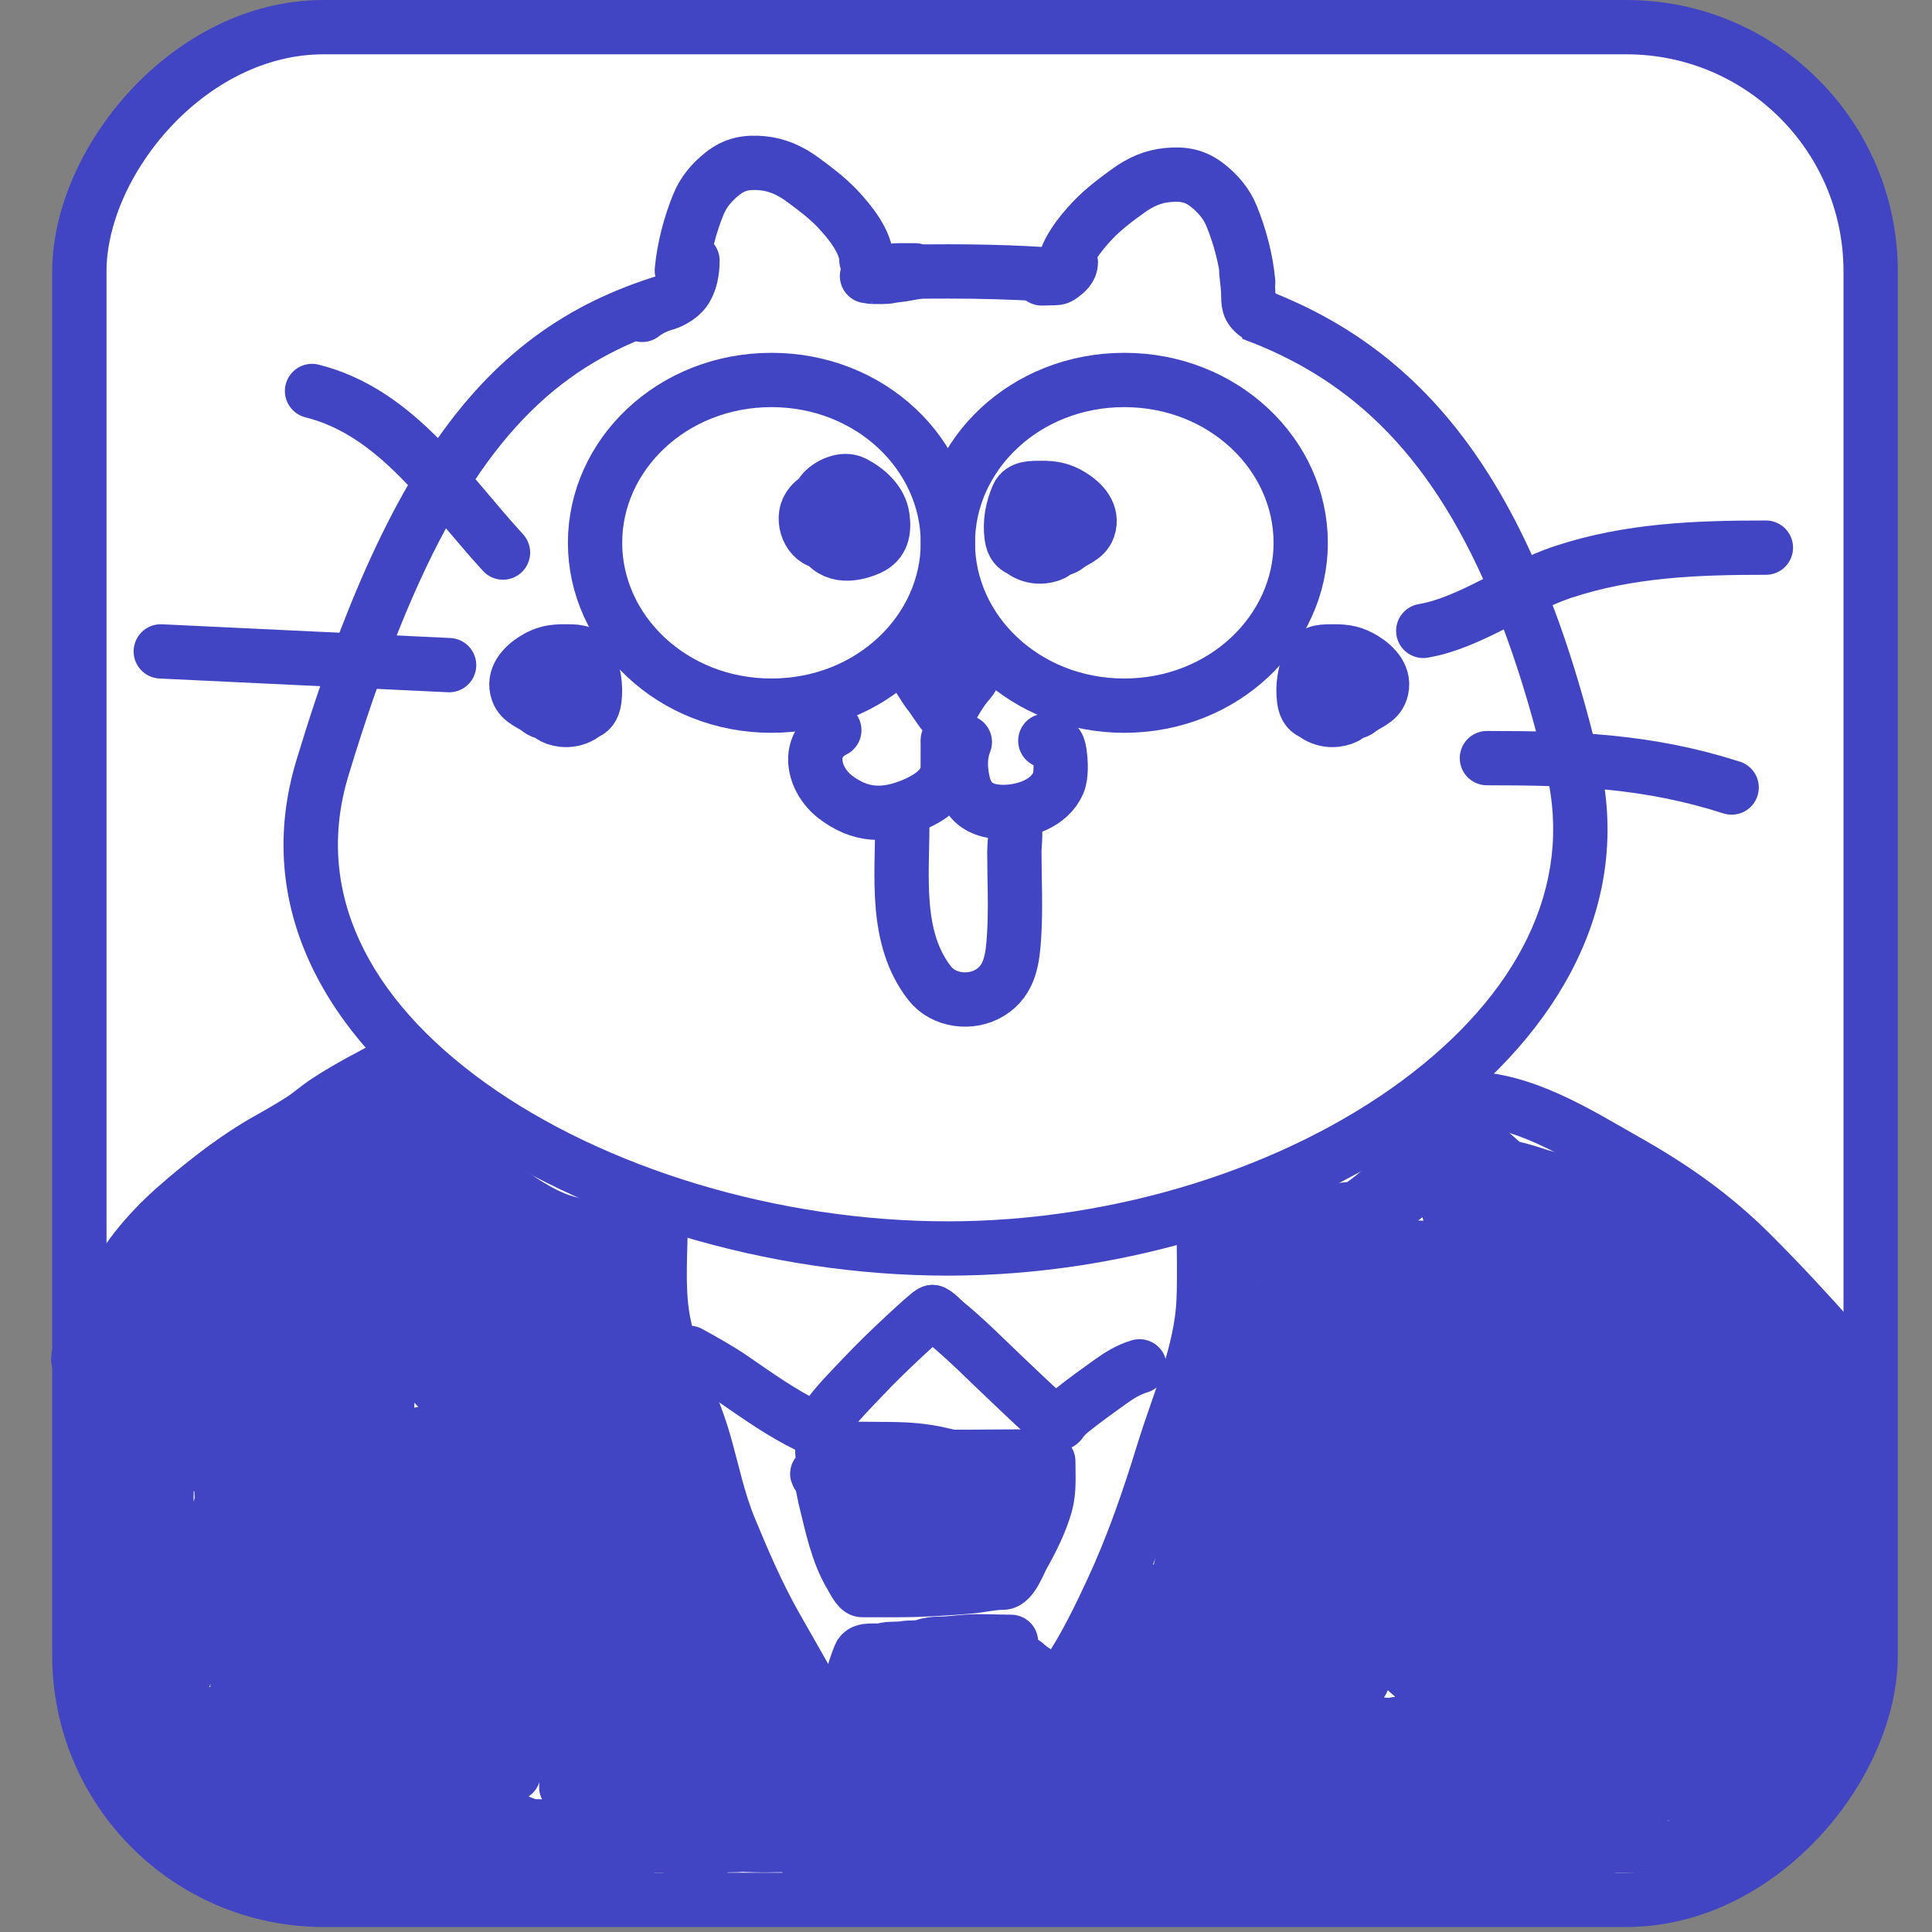 <svg width="37" height="37" viewBox="0 0 37 37" fill="none" xmlns="http://www.w3.org/2000/svg">
<rect x="0" y="0" width="37" height="37" fill="#808080" stroke="none"/>
<rect x="-0.52" y="0.52" width="34.305" height="35.864" rx="4.678" transform="matrix(-1 0 0 1 35.305 0)" fill="white" stroke="#4245C3" stroke-width="1.04"/>
<path d="M20.369 5.209C20.369 4.859 20.696 4.464 20.922 4.224C21.125 4.009 21.373 3.823 21.613 3.65C21.838 3.487 22.084 3.377 22.363 3.352C22.662 3.324 22.889 3.363 23.127 3.551C23.325 3.707 23.489 3.899 23.585 4.133C23.747 4.528 23.866 4.98 23.904 5.404" stroke="#4245C3" stroke-width="1.04" stroke-linecap="round"/>
<path d="M16.593 4.984C16.593 4.634 16.267 4.239 16.041 3.999C15.837 3.784 15.589 3.598 15.35 3.424C15.125 3.262 14.879 3.152 14.6 3.126C14.301 3.099 14.074 3.138 13.836 3.326C13.638 3.482 13.474 3.674 13.378 3.908C13.216 4.303 13.097 4.755 13.058 5.179" stroke="#4245C3" stroke-width="1.04" stroke-linecap="round"/>
<path d="M28.07 21.037C29.172 21.037 30.21 21.704 31.142 22.232C32.051 22.746 32.816 23.284 33.556 24.024C34.1 24.568 34.624 25.134 35.134 25.708C35.189 25.769 35.522 26.251 35.457 26.251" stroke="#4245C3" stroke-width="1.04" stroke-linecap="round"/>
<path d="M7.587 20.343C7.139 20.584 6.679 20.815 6.253 21.096C6.082 21.208 5.932 21.346 5.759 21.456C5.552 21.587 5.344 21.708 5.13 21.827C4.574 22.137 4.043 22.547 3.556 22.956C2.996 23.426 2.506 23.95 2.163 24.598C2.044 24.823 1.931 25.068 1.838 25.306C1.712 25.628 1.687 25.967 1.604 26.3" stroke="#4245C3" stroke-width="1.04" stroke-linecap="round"/>
<path d="M23.054 23.503C23.054 23.974 23.071 24.449 23.05 24.919C23.007 25.903 22.563 26.887 22.277 27.817C21.999 28.723 21.692 29.613 21.292 30.473C21.051 30.991 20.776 31.558 20.454 32.034C20.022 32.672 19.578 33.322 19.212 34C18.983 34.423 18.589 34.722 18.325 35.117" stroke="#4245C3" stroke-width="1.04" stroke-linecap="round"/>
<path d="M12.651 23.39C12.651 23.971 12.597 24.579 12.678 25.155C12.8 26.014 13.25 26.8 13.487 27.63C13.647 28.191 13.754 28.741 13.979 29.282C14.24 29.913 14.51 30.539 14.846 31.134C15.335 32 15.858 32.869 16.25 33.784C16.402 34.14 16.593 34.62 16.593 35.012" stroke="#4245C3" stroke-width="1.04" stroke-linecap="round"/>
<path d="M21.823 26.167C21.61 26.23 21.429 26.344 21.248 26.474C21.007 26.648 20.762 26.822 20.531 27.008C20.457 27.067 20.382 27.135 20.328 27.213C20.301 27.252 20.288 27.271 20.233 27.253C20.137 27.222 20.051 27.132 19.979 27.067C19.735 26.846 19.498 26.617 19.259 26.391C18.88 26.033 18.513 25.657 18.109 25.327C18.071 25.296 17.913 25.128 17.858 25.128" stroke="#4245C3" stroke-width="1.04" stroke-linecap="round"/>
<path d="M17.858 25.128C17.818 25.139 17.783 25.174 17.752 25.2C17.61 25.32 17.472 25.447 17.336 25.574C17.06 25.831 16.785 26.095 16.527 26.369C16.286 26.624 16.015 26.891 15.816 27.179C15.775 27.239 15.732 27.299 15.697 27.362C15.665 27.421 15.503 27.32 15.476 27.307C14.97 27.061 14.507 26.731 14.045 26.412C13.774 26.225 13.487 26.067 13.2 25.908" stroke="#4245C3" stroke-width="1.04" stroke-linecap="round"/>
<path d="M19.768 27.893C18.96 27.893 18.149 27.912 17.341 27.892C17.01 27.883 16.682 27.829 16.351 27.822C16.162 27.818 15.599 27.831 15.785 27.797C16.154 27.73 16.541 27.751 16.914 27.751C17.316 27.751 17.671 27.768 18.062 27.864C18.327 27.929 18.63 27.997 18.903 28.01C19.126 28.021 19.358 28.048 19.568 28.125C19.713 28.178 19.895 28.182 20.029 28.248" stroke="#4245C3" stroke-width="1.04" stroke-linecap="round"/>
<path d="M20.076 27.988C20.076 28.26 20.099 28.542 20.026 28.807C19.932 29.145 19.759 29.491 19.586 29.797C19.524 29.906 19.378 30.31 19.21 30.31C18.99 30.31 18.766 30.369 18.546 30.386C18.091 30.423 17.652 30.452 17.193 30.452C16.966 30.452 16.738 30.452 16.511 30.452C16.436 30.452 16.33 30.233 16.297 30.177C16.028 29.729 15.924 29.174 15.799 28.675C15.776 28.582 15.749 28.357 15.687 28.277C15.498 28.034 16.112 28.724 16.316 28.954C16.513 29.175 16.704 29.396 16.872 29.64C16.933 29.729 17.032 29.835 17.064 29.94C17.078 29.984 17.033 29.974 17.009 29.957C16.859 29.853 16.76 29.654 16.714 29.483C16.587 29.01 17.119 28.912 17.477 28.912C17.571 28.912 18.164 29.035 17.86 29.206C17.662 29.317 16.968 29.412 16.93 29.067C16.886 28.674 17.565 28.588 17.831 28.609C18.122 28.632 18.334 28.765 18.515 28.991C18.598 29.094 18.715 29.265 18.691 29.408C18.66 29.593 18.348 29.634 18.207 29.649C17.879 29.685 17.366 29.66 17.109 29.42C16.601 28.948 17.432 28.594 17.82 28.538C18.26 28.474 18.755 28.506 19.037 28.899C19.246 29.189 19.111 29.562 18.719 29.491C18.299 29.415 17.951 28.768 18.346 28.451C18.552 28.287 19.089 28.27 19.28 28.466C19.608 28.802 19.113 29.01 18.831 29.044C18.44 29.09 18.105 29.074 17.735 28.936C17.515 28.853 17.317 28.734 17.119 28.609C17.062 28.573 16.799 28.429 16.835 28.321C16.87 28.215 17.282 28.324 17.335 28.381C17.555 28.618 17.224 28.684 17.04 28.67C16.923 28.661 16.783 28.645 16.693 28.562C16.662 28.533 16.682 28.533 16.711 28.533" stroke="#4245C3" stroke-width="1.04" stroke-linecap="round"/>
<path d="M19.362 31.443C19.07 31.443 18.766 31.42 18.475 31.444C18.311 31.457 18.156 31.479 17.99 31.479C17.909 31.479 17.777 31.494 17.702 31.523C17.595 31.565 17.436 31.544 17.32 31.564C17.189 31.588 17.045 31.564 16.917 31.6C16.785 31.638 16.528 31.557 16.468 31.706C16.406 31.86 16.347 32.034 16.311 32.197C16.284 32.316 16.203 32.388 16.203 32.52C16.203 32.818 16.32 33.125 16.489 33.369C16.612 33.547 16.731 33.725 16.857 33.9C16.897 33.955 16.959 34.064 17.021 34.099C17.08 34.133 17.154 34.2 17.186 34.261C17.243 34.369 17.344 34.472 17.463 34.516C17.555 34.55 17.619 34.584 17.715 34.54C17.872 34.469 18.01 34.261 18.112 34.129C18.293 33.895 18.485 33.669 18.672 33.439C18.784 33.301 18.908 33.155 19.05 33.047C19.18 32.95 19.304 32.841 19.398 32.708C19.524 32.531 19.67 32.364 19.783 32.179C19.822 32.115 19.863 32.027 19.783 31.981C19.71 31.94 19.657 31.873 19.588 31.83C19.502 31.775 19.372 31.784 19.273 31.784C19.016 31.784 18.778 31.805 18.535 31.895C18.357 31.962 18.186 32.019 18.016 32.103C17.885 32.168 17.751 32.233 17.617 32.29C17.416 32.376 17.239 32.511 17.172 32.731C17.096 32.984 17.088 33.388 17.301 33.578C17.454 33.714 17.773 33.734 17.944 33.625C18.104 33.523 18.233 33.357 18.359 33.218C18.453 33.115 18.547 33.012 18.625 32.897C18.747 32.718 18.873 32.559 18.84 32.331C18.827 32.243 18.745 32.15 18.65 32.193C18.436 32.29 18.274 32.599 18.177 32.801C18.075 33.015 17.936 33.385 17.639 33.364C17.498 33.353 17.408 33.145 17.33 33.048C17.264 32.967 17.212 32.89 17.172 32.793C17.122 32.671 17.056 32.547 16.939 32.484C16.907 32.467 16.857 32.448 16.831 32.422C16.805 32.396 16.791 32.356 16.759 32.34" stroke="#4245C3" stroke-width="1.04" stroke-linecap="round"/>
<path fill-rule="evenodd" clip-rule="evenodd" d="M16.171 4.725C16.794 4.692 17.453 4.678 18.152 4.678C19.205 4.678 20.184 4.723 21.092 4.827L19.96 5.771C19.391 5.735 18.79 5.718 18.152 5.718C17.873 5.718 17.601 5.72 17.338 5.725L16.171 4.725ZM12.828 6.298L13.686 5.011C9.803 5.773 7.631 8.109 5.678 14.554C3.984 20.143 11.263 24.43 18.152 24.43C25.042 24.43 31.927 20.012 30.627 14.554C29.291 8.941 27.062 6.334 23.449 5.284L23.794 6.49C24.483 6.744 25.097 7.068 25.65 7.471C27.385 8.736 28.695 10.926 29.616 14.795C30.134 16.97 29.07 19.058 26.843 20.702C24.619 22.345 21.396 23.39 18.152 23.39C14.897 23.39 11.573 22.371 9.302 20.743C7.035 19.117 6.004 17.062 6.673 14.855C7.957 10.618 9.271 8.431 10.915 7.242C11.481 6.834 12.108 6.526 12.828 6.298Z" fill="#4245C3"/>
<path d="M17.522 5.177C17.416 5.177 17.31 5.177 17.203 5.177C17.066 5.177 16.931 5.231 16.793 5.231C16.742 5.231 16.698 5.264 16.648 5.266C16.634 5.267 16.617 5.28 16.604 5.287C16.59 5.295 16.593 5.289 16.61 5.291C16.651 5.294 16.69 5.302 16.732 5.302C16.838 5.302 16.95 5.31 17.054 5.289C17.103 5.279 17.152 5.271 17.202 5.267C17.301 5.259 17.399 5.232 17.498 5.219" stroke="#4245C3" stroke-width="1.04" stroke-linecap="round"/>
<path d="M20.508 5.027C20.508 5.139 20.414 5.218 20.331 5.279C20.284 5.315 20.257 5.326 20.199 5.326C20.116 5.326 20.035 5.332 19.951 5.332" stroke="#4245C3" stroke-width="1.04" stroke-linecap="round"/>
<path d="M13.262 4.992C13.262 5.098 13.252 5.187 13.23 5.29C13.208 5.391 13.153 5.526 13.082 5.603C13.006 5.684 12.946 5.718 12.85 5.77C12.801 5.797 12.74 5.81 12.687 5.828C12.546 5.874 12.417 5.94 12.3 6.03" stroke="#4245C3" stroke-width="1.04" stroke-linecap="round"/>
<path d="M24.148 6.056C24.079 6.056 23.973 5.953 23.943 5.891C23.911 5.828 23.907 5.758 23.907 5.689C23.907 5.531 23.887 5.376 23.869 5.22" stroke="#4245C3" stroke-width="1.04" stroke-linecap="round"/>
<path d="M18.153 10.395C18.153 12.084 19.631 13.514 21.531 13.514C23.431 13.514 24.91 12.084 24.91 10.395C24.91 8.706 23.431 7.277 21.531 7.277C19.631 7.277 18.153 8.706 18.153 10.395Z" stroke="#4245C3" stroke-width="1.04"/>
<path d="M11.396 10.395C11.396 12.084 12.874 13.514 14.774 13.514C16.674 13.514 18.153 12.084 18.153 10.395C18.153 8.706 16.674 7.277 14.774 7.277C12.874 7.277 11.396 8.706 11.396 10.395Z" stroke="#4245C3" stroke-width="1.04"/>
<path d="M19.753 9.805C19.783 9.805 19.856 9.788 19.862 9.829C19.869 9.882 19.911 9.995 19.861 10.035C19.796 10.085 19.704 10.102 19.625 10.086C19.593 10.08 19.468 10.017 19.515 9.964C19.593 9.877 19.741 9.856 19.851 9.873C19.99 9.895 20.107 10.085 19.984 10.189C19.675 10.451 19.404 9.814 19.787 9.707C20.004 9.646 20.221 9.758 20.255 9.981C20.291 10.219 20.097 10.201 19.907 10.201" stroke="#4245C3" stroke-width="1.04" stroke-linecap="round"/>
<path d="M16.381 9.805C16.546 9.805 16.39 10.104 16.195 10.034C16.047 9.98 15.963 9.856 15.963 9.707C15.963 9.578 16.326 9.621 16.39 9.654C16.456 9.688 16.631 9.879 16.543 9.964C16.45 10.053 16.249 10.1 16.122 10.091C15.985 10.081 15.965 9.763 15.963 9.677C15.96 9.57 16.001 9.546 16.073 9.474" stroke="#4245C3" stroke-width="1.04" stroke-linecap="round"/>
<path d="M16.114 9.394C16.21 9.394 16.29 9.37 16.338 9.468C16.376 9.548 16.363 9.642 16.363 9.728C16.363 9.84 16.394 10.009 16.347 10.113C16.251 10.327 16.016 10.395 15.803 10.387C15.494 10.376 15.334 9.948 15.496 9.704C15.663 9.454 16.028 9.407 16.303 9.42C16.618 9.435 16.816 9.641 16.854 9.943C16.866 10.043 16.873 10.169 16.854 10.268C16.822 10.432 16.621 10.456 16.485 10.474C16.175 10.515 15.911 10.393 15.747 10.12C15.643 9.945 15.612 9.604 15.742 9.438C15.864 9.281 16.154 9.146 16.35 9.248C16.611 9.383 16.864 9.608 16.903 9.915C16.936 10.166 16.896 10.387 16.647 10.499C16.297 10.656 15.883 10.672 15.717 10.258C15.656 10.105 15.588 9.948 15.619 9.78C15.639 9.67 15.899 9.554 15.99 9.543" stroke="#4245C3" stroke-width="1.04" stroke-linecap="round"/>
<path d="M19.79 10.089C19.616 10.089 19.606 10.075 19.517 9.921C19.374 9.676 19.57 9.524 19.788 9.456C20.133 9.348 20.249 9.702 20.3 9.965C20.366 10.304 20.388 10.609 19.977 10.655C19.73 10.683 19.467 10.543 19.398 10.288C19.33 10.038 19.397 9.861 19.579 9.68C19.955 9.303 20.488 9.805 20.434 10.237C20.411 10.419 20.053 10.464 19.925 10.499C19.654 10.573 19.415 10.587 19.373 10.271C19.337 9.999 19.386 9.749 19.492 9.499C19.562 9.333 19.782 9.346 19.933 9.344C20.164 9.342 20.323 9.371 20.521 9.493C20.731 9.624 20.939 9.841 20.844 10.113C20.777 10.305 20.575 10.345 20.435 10.462C20.296 10.579 19.92 10.514 19.765 10.462" stroke="#4245C3" stroke-width="1.04" stroke-linecap="round"/>
<path d="M25.391 13.22C25.217 13.22 25.208 13.206 25.118 13.051C24.976 12.806 25.171 12.655 25.39 12.586C25.734 12.479 25.851 12.832 25.902 13.095C25.968 13.435 25.989 13.739 25.579 13.785C25.332 13.813 25.069 13.674 25 13.418C24.932 13.168 24.999 12.991 25.18 12.81C25.557 12.433 26.09 12.935 26.035 13.367C26.013 13.55 25.655 13.594 25.526 13.629C25.256 13.703 25.016 13.717 24.975 13.402C24.939 13.129 24.988 12.879 25.093 12.629C25.163 12.463 25.384 12.476 25.535 12.475C25.766 12.473 25.925 12.501 26.122 12.624C26.333 12.754 26.54 12.972 26.445 13.243C26.378 13.435 26.176 13.475 26.037 13.592C25.898 13.71 25.522 13.644 25.366 13.592" stroke="#4245C3" stroke-width="1.04" stroke-linecap="round"/>
<path d="M10.967 13.22C11.141 13.22 11.151 13.206 11.24 13.051C11.383 12.806 11.187 12.655 10.969 12.586C10.624 12.479 10.508 12.832 10.457 13.095C10.391 13.435 10.369 13.739 10.78 13.785C11.027 13.813 11.29 13.674 11.359 13.418C11.427 13.168 11.36 12.991 11.178 12.81C10.802 12.433 10.269 12.935 10.323 13.367C10.346 13.55 10.703 13.594 10.832 13.629C11.103 13.703 11.342 13.717 11.384 13.402C11.419 13.129 11.371 12.879 11.265 12.629C11.195 12.463 10.974 12.476 10.824 12.475C10.592 12.473 10.433 12.501 10.236 12.624C10.026 12.754 9.818 12.972 9.913 13.243C9.98 13.435 10.182 13.475 10.322 13.592C10.461 13.71 10.837 13.644 10.992 13.592" stroke="#4245C3" stroke-width="1.04" stroke-linecap="round"/>
<path d="M18.179 12.691C17.972 12.691 17.351 12.691 17.558 12.691C17.765 12.691 17.971 12.691 18.178 12.691C18.236 12.691 18.656 12.703 18.665 12.772C18.688 12.953 18.547 13.046 18.437 13.204C18.367 13.306 18.295 13.418 18.239 13.528C18.207 13.591 18.19 13.676 18.139 13.728C18.113 13.754 17.863 13.362 17.822 13.312C17.706 13.173 17.63 13.01 17.519 12.867C17.481 12.817 17.423 12.784 17.423 12.718" stroke="#4245C3" stroke-width="1.04" stroke-linecap="round"/>
<path d="M20.019 14.186C20.22 14.216 20.264 14.228 20.292 14.413C20.316 14.577 20.332 14.84 20.268 14.993C20.101 15.39 19.607 15.55 19.212 15.55C18.837 15.55 18.55 15.404 18.453 15.02C18.385 14.751 18.375 14.47 18.478 14.211" stroke="#4245C3" stroke-width="1.04" stroke-linecap="round"/>
<path d="M18.15 14.211C18.15 14.045 18.153 14.544 18.15 14.711C18.145 15.069 17.787 15.29 17.496 15.413C16.951 15.643 16.474 15.631 15.994 15.26C15.564 14.927 15.422 14.262 15.978 13.984" stroke="#4245C3" stroke-width="1.04" stroke-linecap="round"/>
<path d="M17.28 15.766C17.28 16.79 17.131 17.971 17.806 18.832C18.068 19.168 18.591 19.235 18.955 19.013C19.351 18.772 19.394 18.35 19.421 17.923C19.456 17.39 19.426 16.846 19.426 16.312C19.426 16.14 19.482 15.85 19.384 15.703" stroke="#4245C3" stroke-width="1.04" stroke-linecap="round"/>
<path d="M27.257 12.082C28.154 11.932 29.057 11.244 29.924 10.957C31.198 10.534 32.492 10.488 33.819 10.488" stroke="#4245C3" stroke-width="1.04" stroke-linecap="round"/>
<path d="M28.476 14.519C30.145 14.519 31.557 14.568 33.163 15.082" stroke="#4245C3" stroke-width="1.04" stroke-linecap="round"/>
<path d="M9.633 10.582C8.563 9.42 7.608 7.896 5.976 7.488" stroke="#4245C3" stroke-width="1.04" stroke-linecap="round"/>
<path d="M8.601 12.738L3.079 12.475" stroke="#4245C3" stroke-width="1.04" stroke-linecap="round"/>
<path d="M27.95 21.558C27.697 21.601 27.436 21.97 27.23 22.138C27.012 22.317 26.782 22.442 26.585 22.65C26.011 23.257 25.11 23.63 24.319 23.893C24.107 23.964 23.899 24.032 23.686 24.079C23.34 24.156 23.965 23.794 24.046 23.742C24.459 23.472 24.909 23.353 25.399 23.226C25.809 23.12 26.276 23.161 26.669 23.044C26.906 22.974 27.038 22.772 27.234 22.62C27.616 22.322 27.959 22.309 28.427 22.309C28.926 22.309 29.253 22.453 29.724 22.597C30.196 22.741 30.721 23.1 31.16 23.332C31.731 23.634 32.233 24.047 32.756 24.424C33.341 24.845 33.714 25.538 34.26 25.962C34.424 26.09 34.56 26.22 34.651 26.402C34.739 26.578 34.872 27.157 34.81 26.971C34.658 26.516 34.145 26.02 33.862 25.64C33.554 25.227 33.222 24.833 32.866 24.462C32.355 23.93 31.751 23.406 31.088 23.075C30.226 22.643 29.318 22.525 28.427 22.207C28.209 22.129 28.154 21.987 28.154 21.763C28.154 21.689 28.326 21.874 28.367 21.911C28.757 22.266 29.173 22.604 29.553 22.968C30.854 24.216 31.776 25.891 32.869 27.312C33.091 27.6 33.312 27.996 33.574 28.244C34.108 28.748 32.85 26.965 32.43 26.364C31.849 25.535 31.307 24.672 30.796 23.798C30.728 23.681 30.278 23.097 30.614 23.146C32.176 23.375 33.176 25.092 33.802 26.372C33.899 26.571 33.965 26.776 34.052 26.978C34.217 27.363 33.446 26.398 33.165 26.088C32.787 25.67 32.363 25.207 32.089 24.708C31.88 24.329 32.864 25.499 32.873 25.512C33.425 26.288 33.916 27.099 34.317 27.964C34.463 28.278 34.557 28.499 34.234 28.055C33.517 27.07 32.806 26.082 32.077 25.106C31.719 24.626 31.379 24.131 31.016 23.654C30.768 23.329 30.907 23.744 30.955 23.878C31.459 25.276 32.236 26.587 32.831 27.948C33.043 28.432 33.263 28.91 33.498 29.381C33.553 29.489 33.737 29.798 33.658 29.707C32.817 28.746 31.923 27.832 31.088 26.865C30.754 26.477 30.435 26.08 30.133 25.667C30.051 25.555 29.882 25.39 29.86 25.242C29.847 25.156 29.942 25.26 29.947 25.265C30.37 25.663 30.765 26.096 31.145 26.535C31.892 27.398 32.607 28.279 33.26 29.214C33.302 29.275 33.677 29.778 33.453 29.434C32.386 27.797 31.353 26.143 30.368 24.454C30.133 24.051 29.898 23.65 29.64 23.26C29.581 23.171 29.39 22.962 29.39 22.832C29.39 22.67 29.599 23.081 29.689 23.215C30.116 23.846 30.534 24.484 30.94 25.129C31.584 26.149 32.246 27.206 32.684 28.335C32.808 28.655 32.722 28.635 32.483 28.396C31.982 27.895 31.561 27.317 31.16 26.736C30.498 25.777 29.861 24.78 29.329 23.742C29.315 23.712 29.062 23.221 29.148 23.317C29.479 23.692 29.791 24.091 30.08 24.5C30.703 25.383 31.328 26.328 31.751 27.327C31.939 27.769 32.126 28.214 31.592 27.607C30.82 26.73 30.113 25.793 29.481 24.81C29.358 24.619 28.62 23.43 29.238 24.219C29.936 25.108 30.555 26.173 31.088 27.168C31.097 27.185 31.478 27.952 31.406 27.948C31.079 27.931 30.554 27.104 30.398 26.91C29.563 25.872 28.856 24.763 28.208 23.601C28.055 23.329 27.548 22.783 28.151 22.912C28.893 23.07 29.528 23.697 29.966 24.287C30.03 24.374 30.632 25.105 30.527 25.242C30.252 25.602 29.071 24.583 28.924 24.458C28.75 24.31 27.628 23.468 27.76 23.105C27.863 22.823 28.992 23.26 29.132 23.344C29.61 23.629 30.127 24.33 29.936 24.913C29.46 26.365 26.915 25.75 26.707 24.386C26.659 24.076 26.77 23.893 27.116 23.893C27.865 23.893 28.227 24.466 28.28 25.151C28.335 25.884 28.259 26.747 27.647 27.244C26.815 27.919 26.114 27.386 25.903 26.47C25.735 25.74 25.386 23.65 26.843 24.113C27.682 24.379 27.489 26.744 26.828 26.402C26.392 26.177 26.388 25.19 26.381 24.78C26.373 24.314 26.322 23.936 26.881 23.893C28.026 23.806 28.263 25.979 27.586 26.561C27.091 26.987 26.218 27.116 25.721 26.63C25.296 26.214 25.258 25.212 25.433 24.674C25.501 24.465 25.631 24.263 25.835 24.166C26.072 24.054 25.951 24.543 25.941 24.613C25.831 25.441 25.501 26.157 25.069 26.868C24.962 27.046 24.583 27.652 24.338 27.297C23.885 26.64 23.993 25.47 23.993 24.697C23.993 24.56 23.993 24.424 23.993 24.287C23.993 23.904 24.384 24.47 24.509 24.583C24.792 24.84 25.044 25.042 25.183 25.409C25.333 25.803 25.278 25.785 25.293 25.333C25.306 24.955 25.354 24.551 25.441 24.181C25.528 23.809 25.102 24.866 24.925 25.204C24.732 25.576 24.668 25.977 24.505 26.357C24.376 26.656 24.402 25.989 24.402 25.925C24.402 25.618 24.402 25.311 24.402 25.004C24.402 24.749 24.288 25.71 24.258 25.834C24.133 26.356 23.967 26.893 23.773 27.395C23.765 27.417 23.56 27.807 23.531 27.736C23.442 27.525 23.658 25.803 23.823 25.803C23.904 25.803 23.519 26.924 23.5 26.978C23.203 27.847 22.973 28.736 22.712 29.616C22.616 29.939 22.583 30.381 22.371 30.647C22.091 30.997 22.798 29.856 22.97 29.442C23.271 28.714 23.555 27.962 23.75 27.198C23.796 27.019 23.923 26.523 23.811 27.02C23.546 28.2 23.27 29.381 22.985 30.556C22.732 31.599 22.534 32.698 22.128 33.694C21.728 34.679 22.981 31.724 23.167 30.677C23.183 30.588 23.369 29.918 23.231 30.151C22.777 30.917 22.494 31.803 22.087 32.599C21.882 32.998 21.678 33.475 21.348 33.793C21.259 33.878 21.629 32.709 21.689 32.565C21.962 31.908 22.18 31.226 22.485 30.583C22.719 30.088 22.505 30.636 22.416 30.818C21.778 32.123 21.137 33.431 20.392 34.68C19.823 35.636 21.121 32.574 21.537 31.541C21.614 31.35 22.253 29.866 21.734 30.715C21.218 31.56 20.728 32.44 20.324 33.346C19.992 34.089 19.524 34.758 18.77 35.1C18.345 35.294 17.662 35.078 17.209 35.138C16.839 35.188 16.487 35.203 16.11 35.203C15.48 35.203 16.499 35.203 16.663 35.203C18.137 35.203 19.63 35.266 21.094 35.138C21.969 35.062 22.847 34.93 23.728 34.93C24.359 34.93 24.944 34.897 25.566 34.793C25.981 34.724 26.444 34.606 26.843 34.467C27.166 34.355 27.499 34.361 27.836 34.301C28.278 34.222 28.716 34.126 29.148 34.005C29.601 33.878 30.088 33.48 30.542 33.429C30.719 33.409 30.542 33.075 30.542 32.986C30.542 32.881 30.807 32.808 30.914 32.747C31.61 32.349 31.839 31.714 31.763 30.927C31.656 29.834 30.788 29.136 30.368 28.191C30.168 27.741 30.867 28.287 30.952 28.411C31.421 29.101 31.44 30.112 31.331 30.912C31.282 31.263 31.01 31.971 30.542 31.932C29.8 31.87 29.928 29.847 29.928 29.381C29.928 28.96 29.8 28.122 30.338 27.933C30.978 27.708 31.096 29.054 31.126 29.389C31.205 30.269 31.298 31.539 30.789 32.315C30.558 32.666 30.099 32.982 29.659 32.917C28.985 32.818 28.705 31.989 28.556 31.435C28.21 30.147 27.942 28.351 28.598 27.111C28.813 26.704 29.259 26.113 29.595 26.732C30.186 27.82 30.09 29.464 29.921 30.647C29.848 31.157 29.539 32.636 28.837 32.754C28.225 32.858 28.384 30.116 28.416 29.771C28.483 29.054 28.668 28.322 28.863 27.63C28.943 27.349 29.038 26.991 29.242 26.766C29.483 26.501 29.718 26.854 29.792 27.069C30.258 28.431 30.031 30.244 29.716 31.61C29.657 31.866 29.114 33.339 28.837 32.481C28.603 31.758 28.634 30.926 28.632 30.177C28.63 29.466 28.658 28.758 28.768 28.055C28.797 27.874 28.911 26.705 29.284 26.755C29.753 26.817 29.647 28.065 29.652 28.339C29.67 29.386 29.646 30.485 29.231 31.466C29.035 31.929 28.378 32.884 27.927 32.095C27.425 31.216 27.661 30.014 28.06 29.154C28.282 28.675 28.674 27.814 29.174 27.539C29.649 27.278 29.582 28.967 29.583 29.055C29.6 30.319 29.536 31.61 29.144 32.823C28.985 33.312 28.811 33.575 28.715 32.883C28.548 31.672 28.692 30.35 29.223 29.237C29.599 28.451 30.194 28.346 30.194 29.34C30.194 30.059 29.725 30.671 29.201 31.125C29.056 31.249 28.016 31.891 27.897 31.534C27.604 30.655 28.447 29.599 28.958 28.987C29.418 28.437 29.891 27.994 30.641 27.986C31.257 27.98 31.163 29.177 31.149 29.552C31.11 30.528 30.779 31.54 29.924 32.11C29.509 32.387 28.886 32.516 28.39 32.459C27.748 32.385 28.142 31.701 28.412 31.428C29.135 30.697 30.751 30.512 30.599 31.932C30.497 32.89 29.461 33.241 28.621 33.3C27.651 33.369 27.1 32.682 27.158 31.746C27.225 30.664 28.039 29.946 29.026 29.631C29.603 29.448 30.627 29.5 30.952 30.109C32.025 32.124 28.064 33.173 26.915 31.97C26.045 31.059 26.023 29.92 26.616 28.881C27 28.207 27.625 27.578 28.427 27.456C29.021 27.365 29.197 27.917 29.079 28.419C28.89 29.229 27.934 29.275 27.374 28.866C26.962 28.565 26.713 27.954 26.798 27.444C26.815 27.34 26.924 27.27 27.029 27.316C27.268 27.419 27.275 27.9 27.294 28.1C27.377 28.951 27.512 30.105 27.237 30.927C27.207 31.019 26.904 31.825 26.722 31.481C26.387 30.85 26.506 29.875 26.521 29.192C26.529 28.848 26.552 28.503 26.62 28.165C26.621 28.158 26.708 27.748 26.752 27.964C26.844 28.41 26.79 28.914 26.79 29.366C26.79 29.884 26.809 30.409 26.68 30.916C26.626 31.131 26.471 31.892 26.206 31.989C25.914 32.095 25.921 30.265 25.918 30.169C25.892 29.19 25.946 28.227 25.971 27.251C26.009 25.805 26.132 30.162 25.903 31.591C25.86 31.864 25.835 30.928 25.835 30.897C25.846 29.873 26.04 28.875 26.123 27.858C26.125 27.834 26.15 27.457 26.146 27.463C25.975 27.724 25.871 28.073 25.752 28.358C25.351 29.319 25.093 30.319 24.797 31.314C24.546 32.156 24.707 30.537 24.721 30.374C24.81 29.34 24.936 28.275 25.115 27.251C25.192 26.811 25.081 27.167 24.986 27.388C24.608 28.265 24.201 29.132 23.925 30.048C23.865 30.248 23.72 30.848 23.72 30.64C23.72 29.835 23.883 29.04 23.985 28.244C24.027 27.919 24.049 27.591 24.095 27.266C24.12 27.096 24.13 27.017 24.13 27.282C24.13 28.727 23.955 30.157 23.826 31.595C23.776 32.152 23.674 32.719 23.652 33.277C23.649 33.356 23.665 33.119 23.682 33.042C23.772 32.646 23.978 32.276 24.228 31.958C25.471 30.375 27.667 30.358 29.064 31.72C29.364 32.012 29.5 32.256 29.041 32.436C27.687 32.966 26.125 33.14 24.683 33.209C24.279 33.228 23.874 33.224 23.47 33.224C23.392 33.224 23.164 33.243 23.235 33.209C23.397 33.133 23.629 33.157 23.796 33.156C24.443 33.152 25.09 33.156 25.736 33.156C26.292 33.156 27.052 33.022 27.594 33.194C27.724 33.235 27.737 33.278 27.578 33.3C26.855 33.4 26.125 33.456 25.399 33.539C24.076 33.69 22.762 33.888 21.454 34.134C20.595 34.296 21.523 34.136 21.84 34.028C23.317 33.522 24.839 32.864 26.438 33.023C27.868 33.166 23.584 33.405 22.185 33.736C20.625 34.105 25.396 33.643 26.987 33.444C27.354 33.398 27.968 33.244 28.34 33.368C28.509 33.424 28.052 33.584 27.885 33.645C27.204 33.897 26.493 34.077 25.797 34.282C24.752 34.589 23.712 34.833 22.636 34.998C22.579 35.007 21.898 35.066 22.265 35.066C22.969 35.066 23.669 35.049 24.372 35.013C24.613 35.001 25.643 35.082 25.82 34.846C25.939 34.687 24.759 34.234 24.702 34.21C24.063 33.936 23.456 33.592 22.814 33.33C22.473 33.191 22.945 33.116 23.114 33.05C23.817 32.776 24.541 32.568 25.259 32.337C25.512 32.256 25.73 32.201 25.994 32.201C26.449 32.201 25.078 32.171 24.637 32.061C24.579 32.046 23.601 31.685 23.948 31.591C24.546 31.428 25.332 31.473 25.941 31.526C26.053 31.536 26.697 31.675 26.434 31.852C25.925 32.196 25.241 32.336 24.668 32.519C23.863 32.778 23.06 33.047 22.242 33.262C21.866 33.361 20.728 33.565 21.116 33.565C21.759 33.565 22.402 33.565 23.046 33.565C24.405 33.565 25.734 33.655 27.093 33.634C27.771 33.623 28.406 33.455 29.053 33.266C29.458 33.148 29.831 33.173 30.034 32.758C30.447 31.916 30.671 31.043 31.035 30.192C31.506 29.09 32.61 28.753 33.741 28.866C33.981 28.89 34.268 29.032 34.423 29.226C34.507 29.331 34.311 28.982 34.26 28.858C34.08 28.416 34.065 27.761 34.363 27.372C34.438 27.274 34.502 27.131 34.601 27.054C34.688 26.987 34.839 27 34.908 26.914C35.007 26.791 35.112 27.243 35.113 27.289C35.131 27.934 35.15 28.589 34.977 29.214C34.75 30.033 34.699 30.856 34.533 31.686C34.47 32 34.431 32.298 34.431 32.618C34.431 32.87 34.431 32.74 34.431 32.572C34.431 32.325 34.272 31.163 34.469 31.022C34.54 30.971 34.908 32.509 34.908 32.705C34.908 33.388 35.113 31.349 35.113 30.666C35.113 30.498 35.067 30.029 34.962 29.897C34.828 29.73 34.523 29.324 34.294 29.336C33.951 29.354 33.704 30.547 33.684 30.799C33.675 30.91 33.731 31.222 33.665 31.132C33.546 30.969 33.537 30.549 33.491 30.344C33.434 30.088 33.44 30.111 33.506 30.355C33.63 30.816 33.152 30.492 32.957 30.332C32.614 30.054 31.855 29.355 31.82 28.866C31.81 28.738 32.082 28.919 32.176 29.006C32.618 29.415 32.989 29.905 33.332 30.397C33.859 31.155 34.371 31.929 34.757 32.77C34.838 32.946 35.059 33.321 34.673 33.179C34 32.931 33.444 32.276 33.104 31.659C32.82 31.142 33.321 31.166 33.696 31.413C34.016 31.623 34.29 31.956 34.416 32.322C34.513 32.605 33.77 32.451 33.665 32.428C33.08 32.304 32.579 32.003 32.221 31.526C32.179 31.469 31.781 31.003 31.986 30.977C32.769 30.879 33.492 31.839 33.87 32.406C33.929 32.495 34.026 32.808 33.942 32.906C33.816 33.052 33.059 32.195 32.975 32.106C32.933 32.061 32.465 31.458 32.559 31.458C32.735 31.458 32.683 31.564 32.525 31.276C32.404 31.059 32.046 30.276 32.536 30.746C33.271 31.45 34.041 32.164 34.461 33.118C34.611 33.459 34.666 33.579 34.499 33.944C34.317 34.343 33.712 33.892 33.476 33.717C33.086 33.428 32.813 32.98 32.46 32.652C32.176 32.388 32.379 32.496 32.589 32.61C33.109 32.893 33.76 33.702 33.889 34.282C33.921 34.426 34.062 34.657 33.817 34.657C33.186 34.657 32.717 34.465 32.316 33.975C32.205 33.839 30.756 31.964 31.088 31.807C31.299 31.707 31.977 31.736 32.043 32C32.143 32.401 32.111 32.813 32.111 33.224C32.111 33.646 32.227 33.984 32.316 34.384C32.39 34.717 32.573 34.719 32.828 34.896C33.015 35.025 33.198 35.164 33.324 35.354C33.336 35.371 32.429 35.407 32.324 35.407C31.389 35.407 31.019 35.245 30.815 34.24C30.788 34.108 30.501 33.292 30.781 33.292C31.013 33.292 31.195 33.372 31.278 33.618C31.406 34.005 31.429 34.551 31.429 34.964C31.429 35.059 31.536 35.333 31.429 35.339C31.225 35.35 31.016 35.339 30.811 35.339C30.354 35.339 29.733 35.452 29.299 35.324C28.805 35.178 28.162 35.271 27.647 35.271C27.043 35.271 26.439 35.271 25.835 35.271C24.459 35.271 23.122 35.544 21.742 35.544C21.412 35.544 21.082 35.544 20.753 35.544C20.587 35.544 21.159 35.407 21.279 35.407C22.352 35.407 23.408 35.49 24.471 35.608C25.902 35.767 27.451 35.612 28.89 35.612C29.475 35.612 30.108 35.675 30.641 35.422C30.799 35.348 31.199 35.294 30.876 35.097C30.239 34.707 29.436 34.52 28.75 34.217C28.7 34.195 28.384 34.116 28.458 34.043C28.652 33.849 29.051 33.825 29.299 33.77C29.419 33.743 30.762 33.473 30.504 33.804C30.268 34.108 29.696 34.279 29.36 34.422C28.465 34.803 27.515 35.214 26.548 35.377C26.067 35.458 25.294 35.607 25.1 35.081C24.894 34.527 24.146 34.02 23.625 33.808C23.296 33.674 22.963 33.702 22.613 33.702C22.407 33.702 22.194 33.688 21.988 33.706C21.799 33.722 21.833 33.87 21.882 33.797C22.314 33.149 22.86 32.552 23.44 32.034C23.968 31.563 23.625 31.929 23.28 32.065C22.147 32.51 21.636 33.48 21.2 34.543C20.99 35.055 20.718 35.093 20.256 35.354C19.915 35.547 19.666 35.68 19.271 35.68C18.505 35.68 17.735 35.567 17 35.404C16.265 35.24 15.411 35.339 14.647 35.339C13.666 35.339 12.718 35.135 11.717 35.135C11.182 35.135 10.539 35.112 10.038 34.93C9.502 34.735 9.292 34.349 9.121 33.808C8.822 32.863 8.771 31.807 8.685 30.825C8.609 29.955 8.575 29.068 8.575 28.195C8.575 27.035 8.705 26.037 9.018 24.909C9.143 24.46 10.247 24.418 10.607 24.302C10.922 24.201 11.311 23.915 11.645 23.878C12.312 23.804 11.492 23.469 11.202 23.469C10.605 23.469 9.914 22.957 9.458 22.616C8.968 22.248 8.455 21.909 8.029 21.46C7.943 21.368 7.901 21.313 7.791 21.252C7.67 21.184 7.674 21.332 7.578 21.384C7.255 21.558 6.858 21.535 6.544 21.733C6.28 21.899 5.949 21.995 5.714 22.207C5.376 22.51 5.152 22.818 4.857 23.158C4.636 23.412 4.736 23.54 4.535 23.537C4.02 23.528 3.678 23.38 3.22 23.669C2.727 23.981 2.485 24.383 2.162 24.848C2.014 25.062 1.883 25.275 1.723 25.481C1.642 25.584 1.331 26.278 1.617 25.993C2.123 25.486 2.699 25.028 3.178 24.496C3.455 24.188 3.746 23.697 4.175 23.601C4.27 23.58 4.309 23.474 4.414 23.469C4.591 23.459 4.765 23.513 4.937 23.552C5.435 23.665 5.828 23.81 6.354 23.81C7.213 23.81 8.072 23.81 8.931 23.81C9.524 23.81 9.972 24.219 10.553 24.219C11.084 24.219 11.481 24.891 11.747 25.276C12.005 25.649 12.244 26.012 12.342 26.455C12.418 26.794 12.525 27.333 12.699 27.63C12.84 27.872 13.057 28.388 13.078 28.669C13.104 29.022 13.343 29.311 13.434 29.639C13.664 30.467 14.28 31.172 14.427 32.034C14.485 32.376 14.591 33.907 15.09 33.907C15.411 33.907 14.996 33.939 14.935 33.891C14.898 33.863 15.023 34.159 15.056 34.217C15.115 34.321 15.204 34.57 15.276 34.642C15.329 34.695 15.416 34.469 15.124 34.452C14.871 34.437 14.769 33.172 14.51 32.913C14.318 32.721 14.517 33.25 14.579 33.327C14.688 33.464 14.737 33.556 14.886 33.672C15.051 33.8 15.251 33.993 15.344 34.179C15.364 34.218 15.566 34.611 15.53 34.414C15.481 34.145 15.17 33.884 14.988 33.702C14.734 33.448 14.535 33.206 14.328 32.906C13.826 32.176 13.348 31.505 12.767 30.829C11.823 29.731 11.108 28.389 10.5 27.084C10.142 26.315 9.771 25.56 9.398 24.799C9.3 24.6 9.202 24.298 9.018 24.151C8.941 24.089 9.098 24.07 9.155 24.159C9.446 24.611 9.7 25.091 9.993 25.546C10.519 26.365 10.975 27.226 11.509 28.04C11.791 28.47 12.152 28.883 12.396 29.336C12.558 29.638 12.528 29.46 12.377 29.248C11.834 28.489 11.43 27.655 11.076 26.793C10.782 26.073 9.89 23.947 10.349 24.575C10.544 24.843 10.852 25.332 11.236 25.311C11.382 25.302 11.406 25.124 11.44 25.011C11.479 24.886 11.585 24.919 11.679 24.867C11.842 24.777 12.042 24.761 12.191 24.628C12.276 24.553 12.389 24.524 12.206 24.458C11.829 24.322 11.427 24.273 11.039 24.185C10.574 24.079 10.263 23.796 9.833 23.605C9.333 23.383 8.821 23.191 8.439 22.787C8.213 22.547 8.111 22.426 7.73 22.381C7.384 22.34 7.607 22.689 7.741 22.787C8.403 23.268 8.961 23.935 9.515 24.53C10.242 25.311 10.979 26.14 11.509 27.069C11.858 27.682 12.061 28.234 12.221 28.919C12.269 29.126 12.237 29.333 12.274 29.54C12.353 29.982 12.543 30.373 12.759 30.761C13.035 31.256 13.296 31.702 13.62 32.167C13.732 32.328 14.149 32.745 14.037 32.584C13.856 32.327 13.56 32.111 13.347 31.883C12.912 31.417 12.498 30.931 12.077 30.454C11.697 30.023 11.257 29.62 10.91 29.161C10.788 29 11.041 29.198 11.054 29.207C11.364 29.424 11.673 29.648 11.971 29.881C12.337 30.168 12.722 30.525 12.964 30.927C13.09 31.137 13.069 31.256 12.79 31.102C11.95 30.639 11.093 29.937 10.463 29.214C10.428 29.175 9.819 28.451 9.97 28.396C10.359 28.254 10.928 28.752 11.175 28.979C11.636 29.404 11.919 30.013 12.213 30.556C12.24 30.605 12.493 31.163 12.282 30.912C11.596 30.096 11.091 28.964 10.671 27.994C10.446 27.474 10.27 26.938 10.091 26.402C10.038 26.244 10.793 26.552 10.826 26.569C11.434 26.881 11.964 27.336 12.392 27.865C12.572 28.089 12.783 28.524 13.036 28.676C13.123 28.729 12.94 28.497 12.884 28.411C12.624 28.008 12.386 27.591 12.168 27.164C11.875 26.59 11.697 25.967 11.41 25.394C11.29 25.154 11.299 25.433 11.319 25.546C11.402 26.015 11.728 26.474 11.91 26.91C12.21 27.624 12.464 28.353 12.801 29.051C13.068 29.605 13.415 30.129 13.623 30.708C13.84 31.308 13.988 31.899 14.237 32.489C14.429 32.943 14.634 33.374 14.798 33.838C14.825 33.915 14.185 33.346 14.131 33.274C13.588 32.536 13.114 31.726 12.638 30.943C12.556 30.807 12.193 30.361 12.456 30.776C12.979 31.601 13.43 32.476 13.874 33.346C13.967 33.528 14.298 33.925 14.298 34.138C14.298 34.323 13.95 34.007 13.79 33.914C13.268 33.609 12.761 33.281 12.274 32.921C11.94 32.674 11.187 32.246 11.008 31.83C11.002 31.816 11.906 32.162 11.982 32.205C12.187 32.32 12.383 32.45 12.592 32.557C12.756 32.641 13.207 32.663 13.085 32.8C12.997 32.899 12.229 32.709 12.123 32.694C11.707 32.632 11.3 32.542 10.895 32.436C10.747 32.397 10.587 32.363 10.444 32.307C10.295 32.249 10.752 32.396 10.895 32.466C11.847 32.936 12.816 33.496 13.684 34.111C13.691 34.116 14.198 34.456 14.154 34.505C14.108 34.557 13.785 34.52 13.768 34.52C13.283 34.52 12.796 34.537 12.312 34.505C11.989 34.484 11.082 34.522 10.857 34.248C10.767 34.139 11.133 34.179 11.274 34.179C11.672 34.179 12.066 34.189 12.456 34.278C12.795 34.355 14.456 34.793 13.172 34.793C12.681 34.793 12.19 34.793 11.698 34.793C11.379 34.793 11.345 34.793 11.691 34.793C12.24 34.793 12.891 34.855 13.381 35.135C13.618 35.27 13.275 35.453 13.184 35.479C12.989 35.535 13.341 35.789 13.404 35.733C13.464 35.68 13.475 35.581 13.491 35.51C13.517 35.393 13.643 35.419 13.726 35.373C13.94 35.255 14.629 35.339 13.874 35.339C13.296 35.339 12.716 35.352 12.138 35.339C11.864 35.333 11.644 35.203 11.372 35.203C10.935 35.203 10.507 35.147 10.076 35.135C9.737 35.125 9.396 35.135 9.056 35.135C8.843 35.135 7.96 35.165 8.655 35.131C9.331 35.097 10.022 34.894 10.705 35.013C10.996 35.064 11.258 35.211 11.543 35.275C11.704 35.31 11.825 35.489 11.933 35.597C12.254 35.918 11.642 35.834 11.44 35.801C10.856 35.706 10.311 35.407 9.72 35.407C9.223 35.407 8.658 35.341 8.166 35.411C7.684 35.48 7.199 35.54 6.733 35.373C6.513 35.295 6.147 35.283 5.914 35.271C5.697 35.26 5.504 35.146 5.3 35.135C5.146 35.126 4.939 35.105 4.789 35.138C4.599 35.18 5.082 35.271 5.164 35.271C5.345 35.271 5.52 35.355 5.676 35.441C5.847 35.536 6.581 35.748 5.979 35.748C5.298 35.748 4.898 35.381 4.345 35.104C3.779 34.821 3.219 34.523 2.693 34.179C2.21 33.864 2.299 33.383 2.299 32.845C2.299 31.863 2.266 30.92 2.158 29.95C2.074 29.193 2.094 28.429 2.094 27.664C2.094 26.948 2.098 26.475 2.42 25.819C2.562 25.53 2.742 25.462 2.966 25.261C3.246 25.01 3.529 24.786 3.86 24.606C4.183 24.43 4.538 24.368 4.838 24.151C4.952 24.069 5.91 23.69 5.873 23.673C5.352 23.442 5.966 23.076 6.229 22.923C6.523 22.752 7.461 22.381 7.726 22.771C7.924 23.062 7.277 23.005 7.142 22.957C7.108 22.945 6.921 22.877 7.021 22.802C7.218 22.654 7.738 22.887 7.9 22.976C8.274 23.182 9.589 24.937 8.386 24.666C8.203 24.625 7.635 24.401 7.635 24.159C7.635 23.85 8.673 24.872 8.708 24.916C9.187 25.523 9.681 26.301 9.841 27.069C9.94 27.547 9.734 27.691 9.31 27.395C8.519 26.841 7.871 26.054 7.37 25.235C7.224 24.997 6.92 24.513 7.362 25.004C8.303 26.047 8.996 27.269 9.598 28.532C9.712 28.771 9.803 29.014 9.864 29.271C9.874 29.317 9.553 28.699 9.549 28.691C9.007 27.669 8.58 26.599 8.105 25.546C8.004 25.321 7.888 25.098 7.809 24.863C7.746 24.672 8.059 25.179 8.188 25.333C9.894 27.363 11.52 29.655 12.513 32.136C12.529 32.177 12.546 32.258 12.471 32.193C12.135 31.899 11.902 31.432 11.713 31.041C11.054 29.68 10.737 28.194 10.121 26.819C10.113 26.801 9.846 26.229 10.03 26.652C10.325 27.328 10.648 27.992 10.94 28.669C11.234 29.349 11.522 30.033 11.774 30.73C11.875 31.01 12.101 31.406 12.107 31.708C12.11 31.846 11.823 31.745 11.694 31.697C11.117 31.482 10.746 30.985 10.356 30.533C9.756 29.837 9.329 29.182 8.965 28.343C8.957 28.324 8.965 28.265 8.977 28.282C9.257 28.668 9.446 29.142 9.629 29.578C10.149 30.817 10.458 32.075 10.66 33.399C10.775 34.155 10.492 32.76 10.482 32.69C10.273 31.311 10.124 29.908 10.08 28.513C10.079 28.485 10.034 27.944 10.125 28.309C10.279 28.925 10.437 29.541 10.588 30.158C10.821 31.116 11.236 32.178 11.236 33.175C11.236 33.591 10.936 32.395 10.849 31.989C10.697 31.281 10.529 30.557 10.553 29.828C10.562 29.565 11.173 30.178 11.194 30.2C11.726 30.75 12.064 31.56 12.191 32.307C12.243 32.615 12.357 33.02 11.986 33.156C11.627 33.287 11.277 33.25 11.099 32.876C10.806 32.255 10.721 31.504 10.637 30.829C10.586 30.425 10.774 30.638 10.97 30.859C11.634 31.608 12.065 32.585 12.399 33.52C12.476 33.735 12.71 34.498 12.263 34.498C11.41 34.498 10.768 33.593 10.425 32.929C9.837 31.793 9.679 30.395 9.477 29.146C9.461 29.048 9.273 27.813 9.375 28.449C9.625 30.009 9.746 31.573 9.837 33.148C9.841 33.213 9.877 34.064 9.822 33.967C9.315 33.069 9.251 31.944 9.094 30.95C8.999 30.347 8.916 29.757 8.916 29.146C8.916 28.773 9.069 29.877 9.166 30.238C9.372 30.998 9.508 31.755 9.632 32.531C9.662 32.716 9.872 33.424 9.511 32.978C8.316 31.502 8.395 29.442 8.151 27.66C8.083 27.169 7.99 27.705 7.976 27.88C7.879 29.159 7.741 30.436 7.65 31.716C7.609 32.297 7.62 32.88 7.62 33.463C7.62 33.72 7.572 34.031 7.654 34.278C7.671 34.33 7.668 34.547 7.756 34.505C7.947 34.416 8.025 34.389 8.257 34.384C9.025 34.367 8.424 32.047 8.302 31.712C8.203 31.439 8.103 31.064 7.859 30.875C7.631 30.697 7.804 31.06 7.828 31.125C8.037 31.673 8.141 32.26 8.234 32.838C8.256 32.974 8.458 33.718 8.158 33.588C7.81 33.438 7.529 33.189 7.154 33.095C7.098 33.081 6.66 32.94 6.741 33.122C6.857 33.383 7.48 33.373 7.537 33.755C7.572 33.996 5.555 33.974 5.399 33.975C4.79 33.977 2.964 33.864 3.572 33.907C4.118 33.945 4.681 34.251 5.149 34.513C5.355 34.629 5.871 34.775 6.009 34.968C6.125 35.13 5.28 34.918 5.27 34.915C4.907 34.801 4.555 34.657 4.194 34.536C4.074 34.495 3.649 34.442 3.572 34.316C3.564 34.302 4.793 34.248 4.918 34.259C5.484 34.308 6.02 34.549 6.578 34.653C6.756 34.687 7.088 34.8 6.684 34.702C5.733 34.474 4.84 33.908 3.97 33.482C3.556 33.279 3.082 33.134 2.693 32.883C2.402 32.696 2.918 32.746 3.026 32.747C3.773 32.754 4.486 32.91 5.209 33.084C5.473 33.148 5.721 33.232 5.964 33.353C6.046 33.394 6.233 33.526 6.331 33.512C6.474 33.492 6.184 33.266 6.112 33.141C5.73 32.482 5.425 31.78 5.149 31.072C4.964 30.595 4.686 29.957 4.686 29.434C4.686 29.233 4.985 29.222 5.134 29.267C5.427 29.357 5.56 29.995 5.649 30.23C5.8 30.628 5.898 31.02 5.983 31.435C6.046 31.744 6.302 33.052 6.149 31.932C5.909 30.164 5.953 28.338 5.986 26.558C5.993 26.202 6.135 25.247 6.172 26.243C6.241 28.095 6.241 29.978 6.172 31.83C6.167 31.971 6.059 32.764 6.055 32.724C6.003 32.263 6.094 31.726 6.127 31.272C6.207 30.171 6.341 29.08 6.494 27.986C6.608 27.175 6.73 26.366 6.862 25.557C6.888 25.398 6.887 25.125 6.976 24.973C7.058 24.832 7.17 26.154 7.177 26.258C7.302 28.188 7.338 30.131 7.347 32.065C7.35 32.692 7.374 34.57 7.415 33.944C7.505 32.601 7.415 31.219 7.415 29.874C7.415 28.634 7.415 27.395 7.415 26.156C7.415 25.644 7.332 27.178 7.249 27.683C6.981 29.3 6.742 30.893 6.544 32.519C6.502 32.857 6.527 33.868 6.46 33.535C6.223 32.351 6.392 31.006 6.392 29.806C6.392 29.332 6.392 28.858 6.392 28.384C6.392 28.248 6.317 27.732 6.43 27.604C6.466 27.562 6.487 27.701 6.498 27.755C6.539 27.949 6.585 28.284 6.608 28.453C6.752 29.498 6.87 30.548 7.036 31.591C7.063 31.758 7.651 34.862 7.484 34.862C7.196 34.862 6.569 34.287 6.676 34.555C6.729 34.686 7.228 34.856 7.347 34.892C7.431 34.918 8.119 35.066 7.764 35.066C6.403 35.066 5.024 34.927 3.678 34.74C3.286 34.686 2.895 34.768 2.579 34.452C2.379 34.252 2.367 34.017 2.367 33.755C2.367 33.131 2.791 33.624 2.981 33.907C3.049 34.007 3.116 34.112 3.182 34.21C3.211 34.253 3.185 34.106 3.182 34.054C3.158 33.678 3.109 33.305 3.083 32.929C3 31.703 2.976 30.48 2.981 29.252C2.984 28.641 3.144 28.079 3.186 27.479C3.218 27.01 3.186 28.419 3.186 28.889C3.186 29.485 3.291 30.193 3.151 30.78C3.132 30.861 3.022 30.986 2.977 30.844C2.761 30.16 2.784 29.375 2.784 28.669C2.784 27.757 2.799 26.251 3.496 25.515C3.696 25.305 4.173 25.104 4.451 25.004C4.766 24.891 7.729 23.298 7.756 23.81C7.788 24.418 7.183 24.566 6.68 24.757C6.236 24.926 5.795 25.134 5.369 25.326C4.922 25.527 4.647 25.867 4.376 26.262C4.143 26.601 3.78 26.831 3.493 27.119C3.308 27.303 3.502 27.018 3.542 26.956C3.772 26.588 4.009 26.225 4.262 25.872C4.284 25.841 4.581 25.442 4.508 25.459C4.261 25.514 4.059 25.986 3.936 26.171C3.691 26.538 3.561 27.002 3.489 27.433C3.482 27.476 3.391 28.06 3.474 28.093C3.632 28.156 4.558 25.718 4.74 25.424C4.859 25.231 4.891 25.358 4.891 25.512C4.891 26.836 4.372 28.204 4.054 29.476C3.836 30.346 3.686 31.228 3.489 32.102C3.26 33.119 4.125 30.117 4.414 29.116C4.7 28.121 4.906 27.11 5.122 26.099C5.146 25.988 5.164 25.587 5.164 25.917C5.164 26.998 4.953 28.042 4.83 29.116C4.665 30.564 4.545 32.036 4.486 33.493C4.473 33.81 4.472 33.84 4.482 33.497C4.529 31.821 4.905 30.168 5.156 28.517C5.278 27.718 5.324 26.933 5.372 26.129C5.397 25.728 5.538 26.649 5.543 26.702C5.666 27.892 5.629 29.09 5.71 30.283C5.732 30.616 5.935 31.369 5.763 31.693C5.724 31.767 5.568 31.815 5.505 31.928C5.44 32.044 5.299 32.217 5.164 32.254C4.293 32.492 4.274 29.003 4.247 28.638C4.186 27.842 4.141 27.049 4.141 26.251C4.141 26.057 4.087 25.698 4.224 25.53C4.602 25.068 4.827 24.519 5.338 24.147C5.737 23.857 6.258 23.453 6.521 23.025C6.655 22.807 6.833 22.63 7.021 22.46C7.095 22.394 7.179 22.352 7.245 22.271C7.333 22.163 7.38 21.813 7.514 21.774C7.611 21.747 7.48 22.186 7.468 22.21C7.311 22.545 7.164 22.852 7.074 23.218C6.669 24.877 6.77 26.789 7.635 28.282C8.109 29.1 8.815 29.751 9.428 30.458C9.637 30.698 9.953 30.85 10.182 31.079C10.946 31.843 11.733 32.693 12.702 33.19C13.333 33.514 14.266 33.91 14.544 34.623C14.913 35.564 15.99 35.727 16.89 35.87C17.402 35.951 17.85 36.021 18.369 36.021C18.614 36.021 18.859 36.021 19.104 36.021C19.467 36.021 19.738 35.87 20.074 35.748C20.717 35.516 21.205 35.107 21.738 34.699C22.302 34.266 23.035 33.951 23.732 33.808C24.215 33.709 24.794 33.744 25.289 33.77C26.632 33.841 22.605 33.935 21.268 34.077C20.071 34.204 18.768 34.073 17.595 34.384C17.211 34.486 16.808 34.483 16.428 34.589C16.221 34.646 16.099 34.725 15.875 34.725C15.039 34.725 14.716 33.743 14.442 33.073C14.309 32.747 14.156 32.41 14.071 32.068C14.03 31.907 14.298 32.064 14.34 32.106C14.509 32.276 14.679 32.445 14.848 32.614C15.195 32.961 15.731 33.267 15.977 33.706C16.165 34.039 16.571 34.357 16.898 34.52" stroke="#4245C3" stroke-width="1.04" stroke-linecap="round"/>
</svg>
